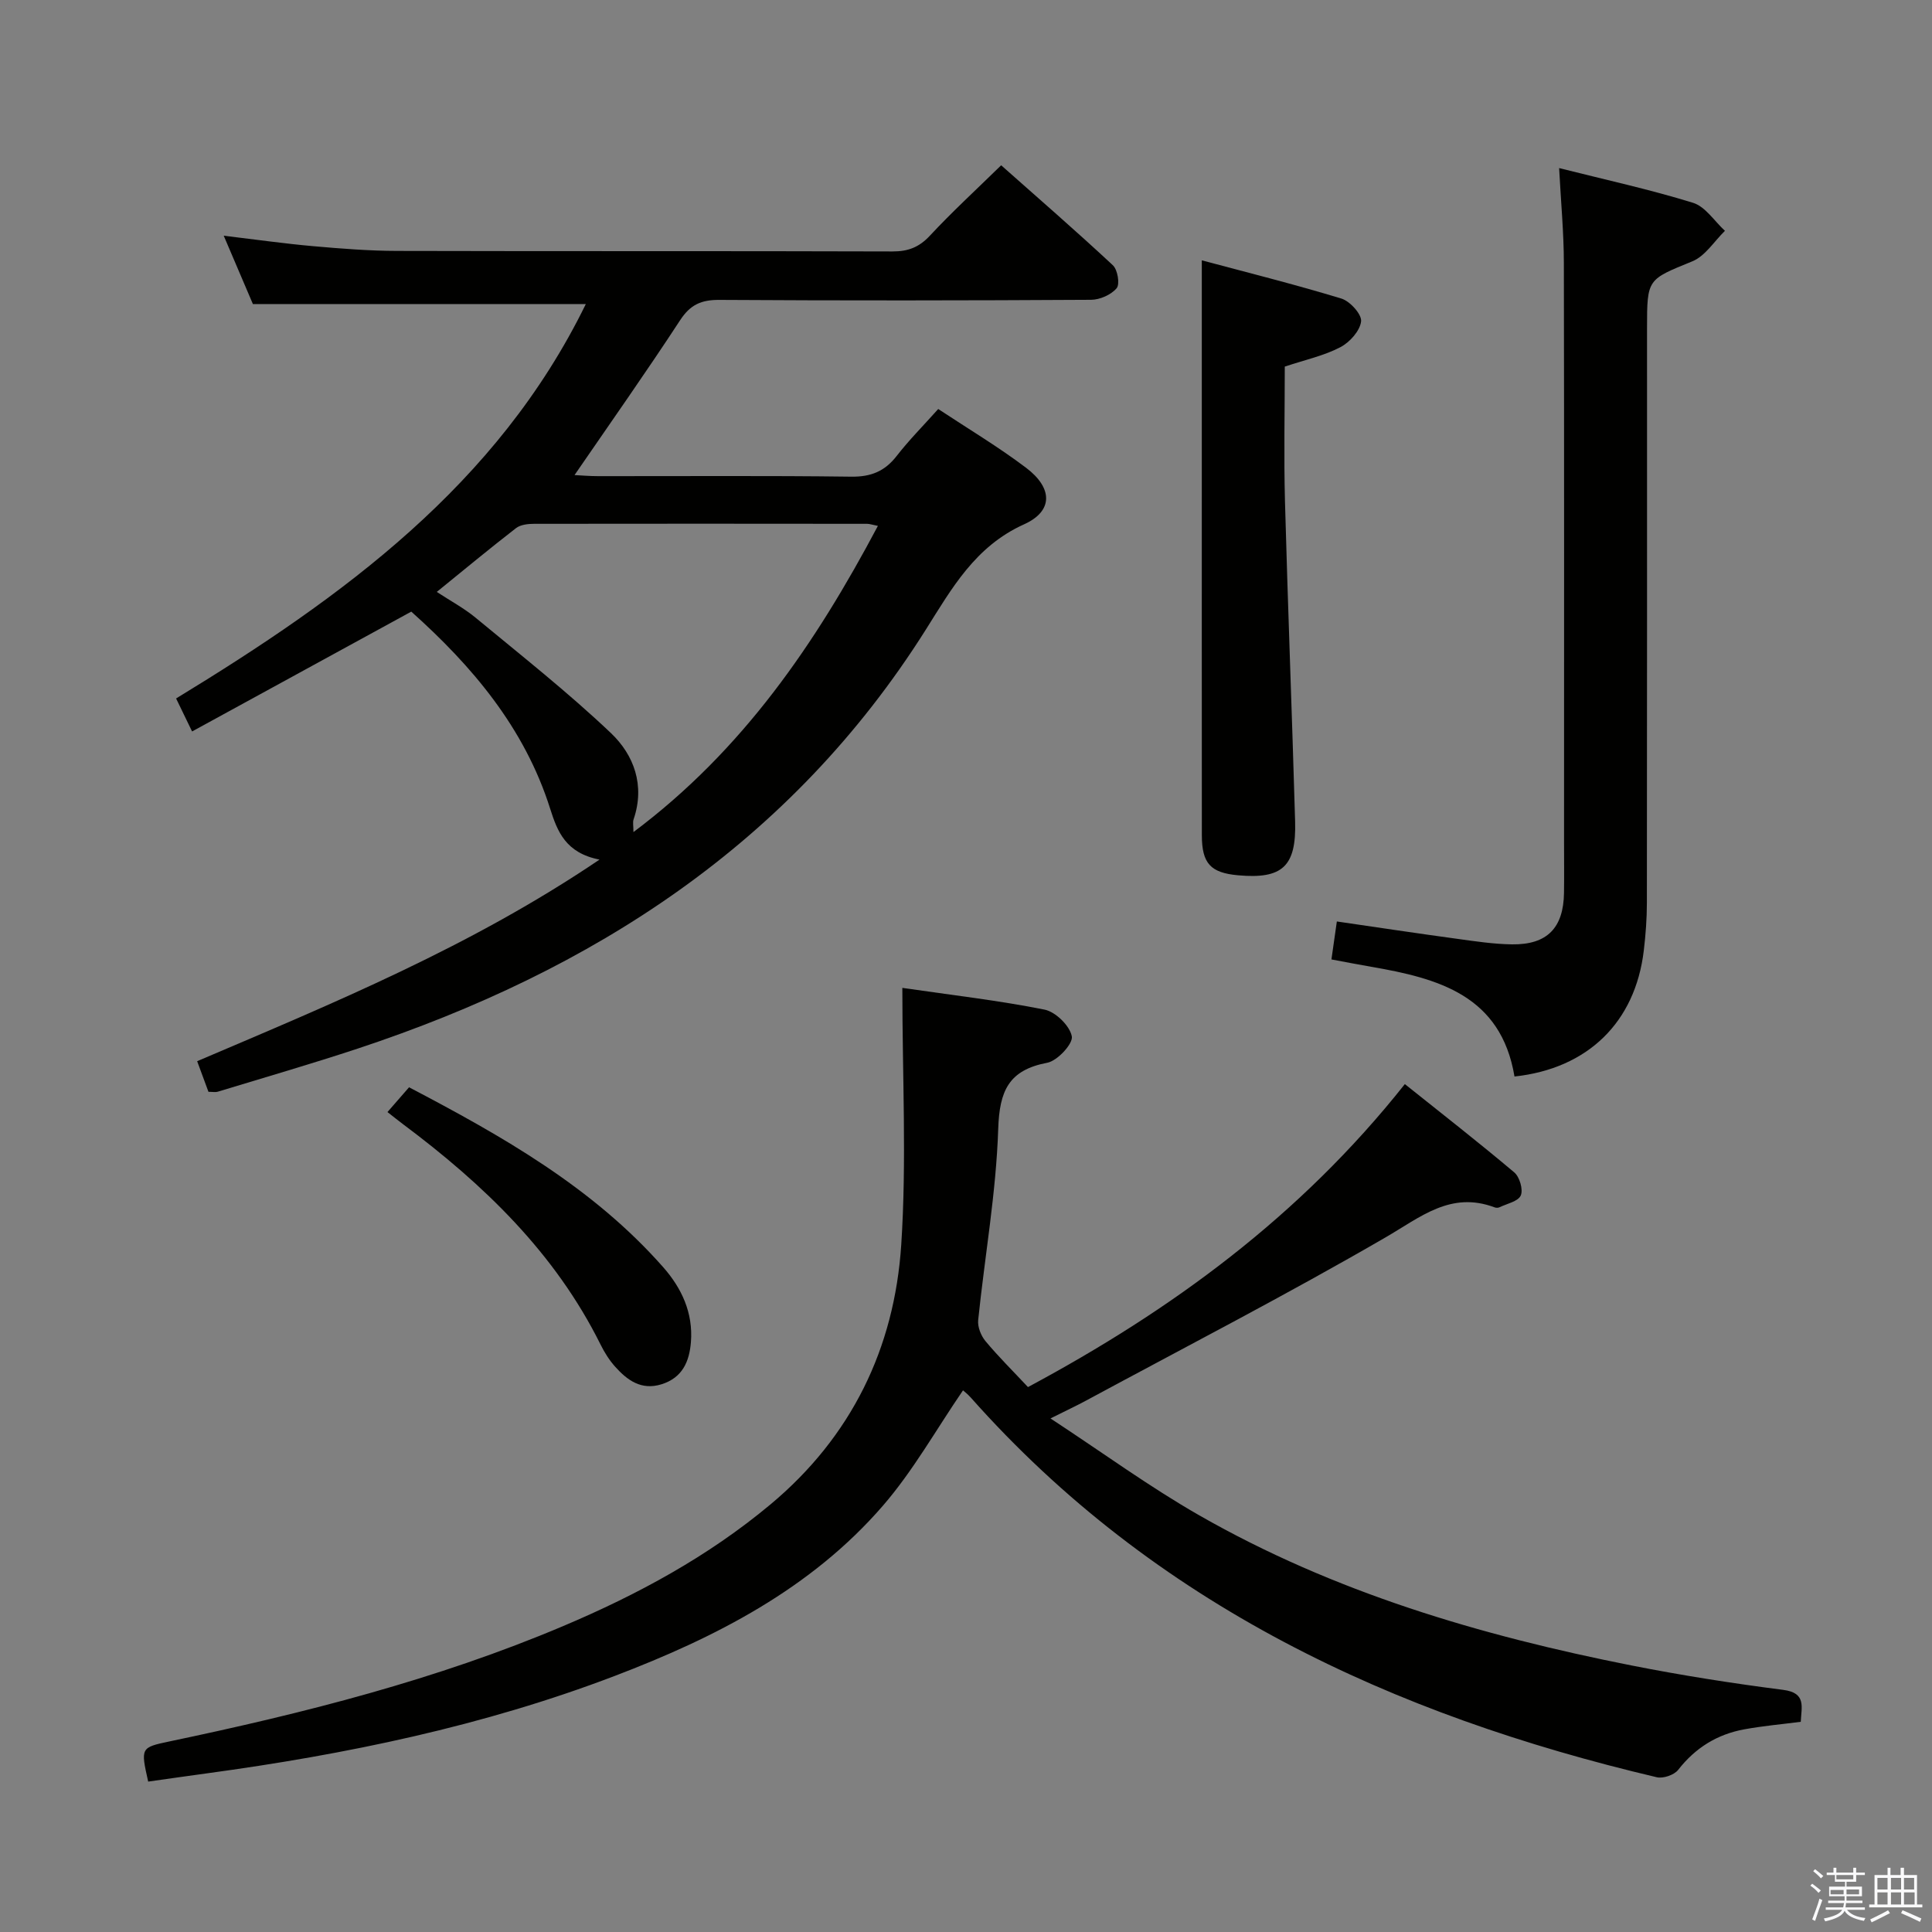 <svg enable-background="new 0 0 400 400" viewBox="0 0 400 400" xmlns="http://www.w3.org/2000/svg"><rect x="0" y="0" width="400" height="400" fill="#808080" stroke="none"/><path d="m374.8 390.4.4-.4c.7.5 1.3 1 1.8 1.4l-.5.5c-.5-.6-1.1-1.1-1.7-1.5zm1 7.3-.6-.3c.5-1.4 1.1-2.8 1.5-4.3.2.1.4.2.6.3-.5 1.3-1 2.8-1.5 4.3zm-.4-10.3.4-.4c.4.3 1 .8 1.7 1.4l-.5.5c-.4-.5-1-1-1.6-1.5zm2.5.3h1.7v-1h.6v1h3.5v-1h.6v1h1.8v.5h-1.8v1.4h-2v1h3.2v2h-3.2v.9h3.3v.5h-3.4c0 .3-.1.6-.1.9h4v.5h-3.7c.7.9 1.9 1.5 3.8 1.7-.1.2-.2.4-.3.6-2.1-.4-3.5-1.1-4-2.1-.4 1-1.8 1.7-4 2.2-.1-.2-.2-.4-.3-.6 2.1-.4 3.4-1 3.8-1.8h-3.4v-.5h3.6c.1-.3.1-.6.2-.9h-3.3v-.5h3.4c0-.3 0-.6 0-.9h-3.2v-2h3.3v-1h-2.1v-1.4h-1.7v-.5zm1.1 3.5v1h2.7c0-.3 0-.4 0-.4 0-.1 0-.2 0-.2 0-.1 0-.2 0-.3h-2.7zm1.2-3v.9h3.5v-.9zm4.7 3h-2.6v.6.4h2.6z" fill="#fafafb"/><path d="m393.6 386.7h.6v1.5h2.7v6.1h1.1v.6h-11v-.6h1.1v-6.1h2.7v-1.5h.6v1.5h2.1v-1.5zm-2.7 8.8.4.6c-1.2.6-2.5 1.3-3.8 1.9-.1-.2-.2-.4-.3-.6 1.2-.6 2.5-1.2 3.7-1.9zm-2.2-6.7v2.4h2.1v-2.4zm0 3v2.5h2.1v-2.5zm2.8-3v2.4h2.1v-2.4zm0 3v2.5h2.1v-2.5zm6 6.1c-1.4-.7-2.7-1.3-3.9-1.8l.3-.6c1.5.6 2.7 1.2 3.9 1.7zm-1.2-9.1h-2.1v2.4h2.1zm-2.1 3v2.5h2.2v-2.5z" fill="#fafafb"/><g fill="#010100"><path d="m124.12 177.97c-7-1.37-8.72-5.81-10.22-10.55-5.3-16.76-16.18-29.55-28.75-40.79-15.26 8.34-30.21 16.51-45.38 24.81-1.35-2.78-2.28-4.7-3.31-6.83 34.48-21.01 66.51-44.19 84.83-81.66-22.86 0-45.52 0-68.93 0-1.68-3.94-3.73-8.72-6.04-14.15 6.77.81 12.64 1.65 18.55 2.17 5.79.51 11.61.97 17.42.98 34.16.09 68.32 0 102.48.11 3.25.01 5.53-.87 7.77-3.28 4.53-4.87 9.44-9.38 14.74-14.56 7.64 6.78 15.51 13.6 23.13 20.7.99.92 1.48 3.92.78 4.75-1.15 1.36-3.46 2.39-5.29 2.4-25.66.15-51.32.18-76.98.02-3.74-.02-6.01.99-8.11 4.21-6.99 10.69-14.36 21.14-21.86 32.06 1.42.07 3.12.22 4.81.22 17.5.02 34.99-.12 52.49.11 4.07.05 6.93-1.11 9.39-4.28 2.54-3.27 5.48-6.23 8.61-9.73 6.17 4.08 12.42 7.81 18.19 12.17 5.5 4.15 5.7 8.95-.43 11.71-10.12 4.56-14.98 13.32-20.31 21.77-27.91 44.29-68.97 70.65-117.61 86.76-9.61 3.18-19.34 5.99-29.02 8.94-.45.14-.97.02-1.91.02-.68-1.85-1.41-3.82-2.34-6.34 28.3-12.07 56.7-23.74 83.3-41.74zm57.64-69.09c-1.26-.25-1.74-.43-2.22-.43-22.98-.02-45.96-.04-68.95 0-1.26 0-2.82.17-3.75.89-5.49 4.25-10.83 8.68-16.41 13.21 2.82 1.85 5.64 3.36 8.05 5.35 9.45 7.82 19.11 15.43 27.99 23.86 4.79 4.55 7.11 10.85 4.71 17.87-.21.62-.03 1.38-.03 2.64 22.66-16.96 37.68-39.01 50.61-63.39z"/><path d="m30.68 368.86c-1.57-7-1.58-7.06 4.42-8.32 27.81-5.83 55.29-12.78 81.55-23.9 15.38-6.51 29.96-14.39 42.86-25.16 16.78-14.01 25.67-32.34 27.08-53.73 1.14-17.35.23-34.84.23-53.22 10.29 1.5 19.94 2.6 29.44 4.5 2.29.46 5.23 3.34 5.65 5.54.29 1.51-2.98 5.06-5.08 5.46-8.01 1.52-9.9 5.83-10.16 13.7-.43 13.23-2.79 26.39-4.15 39.6-.14 1.4.58 3.21 1.51 4.33 2.65 3.19 5.62 6.12 8.8 9.52 29.63-15.88 56.29-35.31 78.03-62.73 7.59 6.07 15.24 12.03 22.65 18.28 1.11.93 1.88 3.57 1.35 4.78-.54 1.23-2.87 1.7-4.43 2.45-.27.13-.69.12-.99.01-9.09-3.41-15.31 2.01-22.6 6.23-20.38 11.82-41.35 22.64-62.1 33.84-1.87 1.01-3.79 1.9-7.25 3.63 10.89 7.14 20.51 14.18 30.8 20.06 27.84 15.93 58.21 24.89 89.47 31.08 10.41 2.06 20.92 3.71 31.44 5.06 4.85.62 3.75 3.56 3.63 6.61-3.9.51-7.83.85-11.69 1.56-5.6 1.02-10.14 3.82-13.7 8.4-.82 1.05-3.1 1.83-4.42 1.52-54.7-12.89-103.95-35.69-142.04-78.62-.65-.73-1.44-1.34-1.6-1.48-5.53 8.06-10.31 16.64-16.6 23.9-14.88 17.18-34.63 27.26-55.47 35.21-27.27 10.41-55.68 16.27-84.52 20.19-3.92.53-7.84 1.1-12.11 1.7z"/><path d="m313.56 222.88c-2.81-16.83-15.82-20.33-29.68-22.72-2.59-.45-5.17-.95-8.22-1.52.37-2.59.71-4.97 1.12-7.86 8.58 1.25 16.73 2.48 24.89 3.59 3.78.52 7.59 1.1 11.39 1.15 7.27.09 10.65-3.41 10.75-10.68.05-3.5.01-7 .01-10.49 0-39.98.04-79.95-.04-119.93-.01-6.28-.61-12.57-.98-19.62 9.6 2.42 18.78 4.42 27.73 7.19 2.55.79 4.42 3.8 6.6 5.8-2.22 2.16-4.08 5.22-6.74 6.31-9.29 3.81-9.39 3.55-9.39 13.84 0 39.64.02 79.29-.03 118.93 0 3.31-.25 6.64-.64 9.93-1.77 14.89-11.64 24.45-26.77 26.08z"/><path d="m266 75.9c0 9.32-.21 18.62.04 27.9.6 22.09 1.47 44.18 2.1 66.27.27 9.34-2.66 11.97-11.8 11.15-5.7-.51-7.5-2.44-7.51-8.28-.02-26.64-.01-53.27-.01-79.91 0-12.77 0-25.55 0-39.13 9.04 2.42 19.04 4.92 28.89 7.91 1.79.54 4.26 3.28 4.09 4.73-.23 1.96-2.35 4.33-4.29 5.34-3.33 1.75-7.14 2.57-11.51 4.02z"/><path d="m80.22 230.24c1.64-1.88 2.93-3.36 4.47-5.13 19.28 10.11 38.04 20.71 52.61 37.24 3.83 4.34 6.22 9.46 5.75 15.49-.32 4.07-1.77 7.41-6.09 8.76-4.17 1.3-7.08-.82-9.61-3.65-1.21-1.35-2.2-2.94-3.01-4.57-9.43-18.99-24.21-33.16-40.9-45.63-.94-.7-1.83-1.43-3.22-2.51z"/></g></svg>